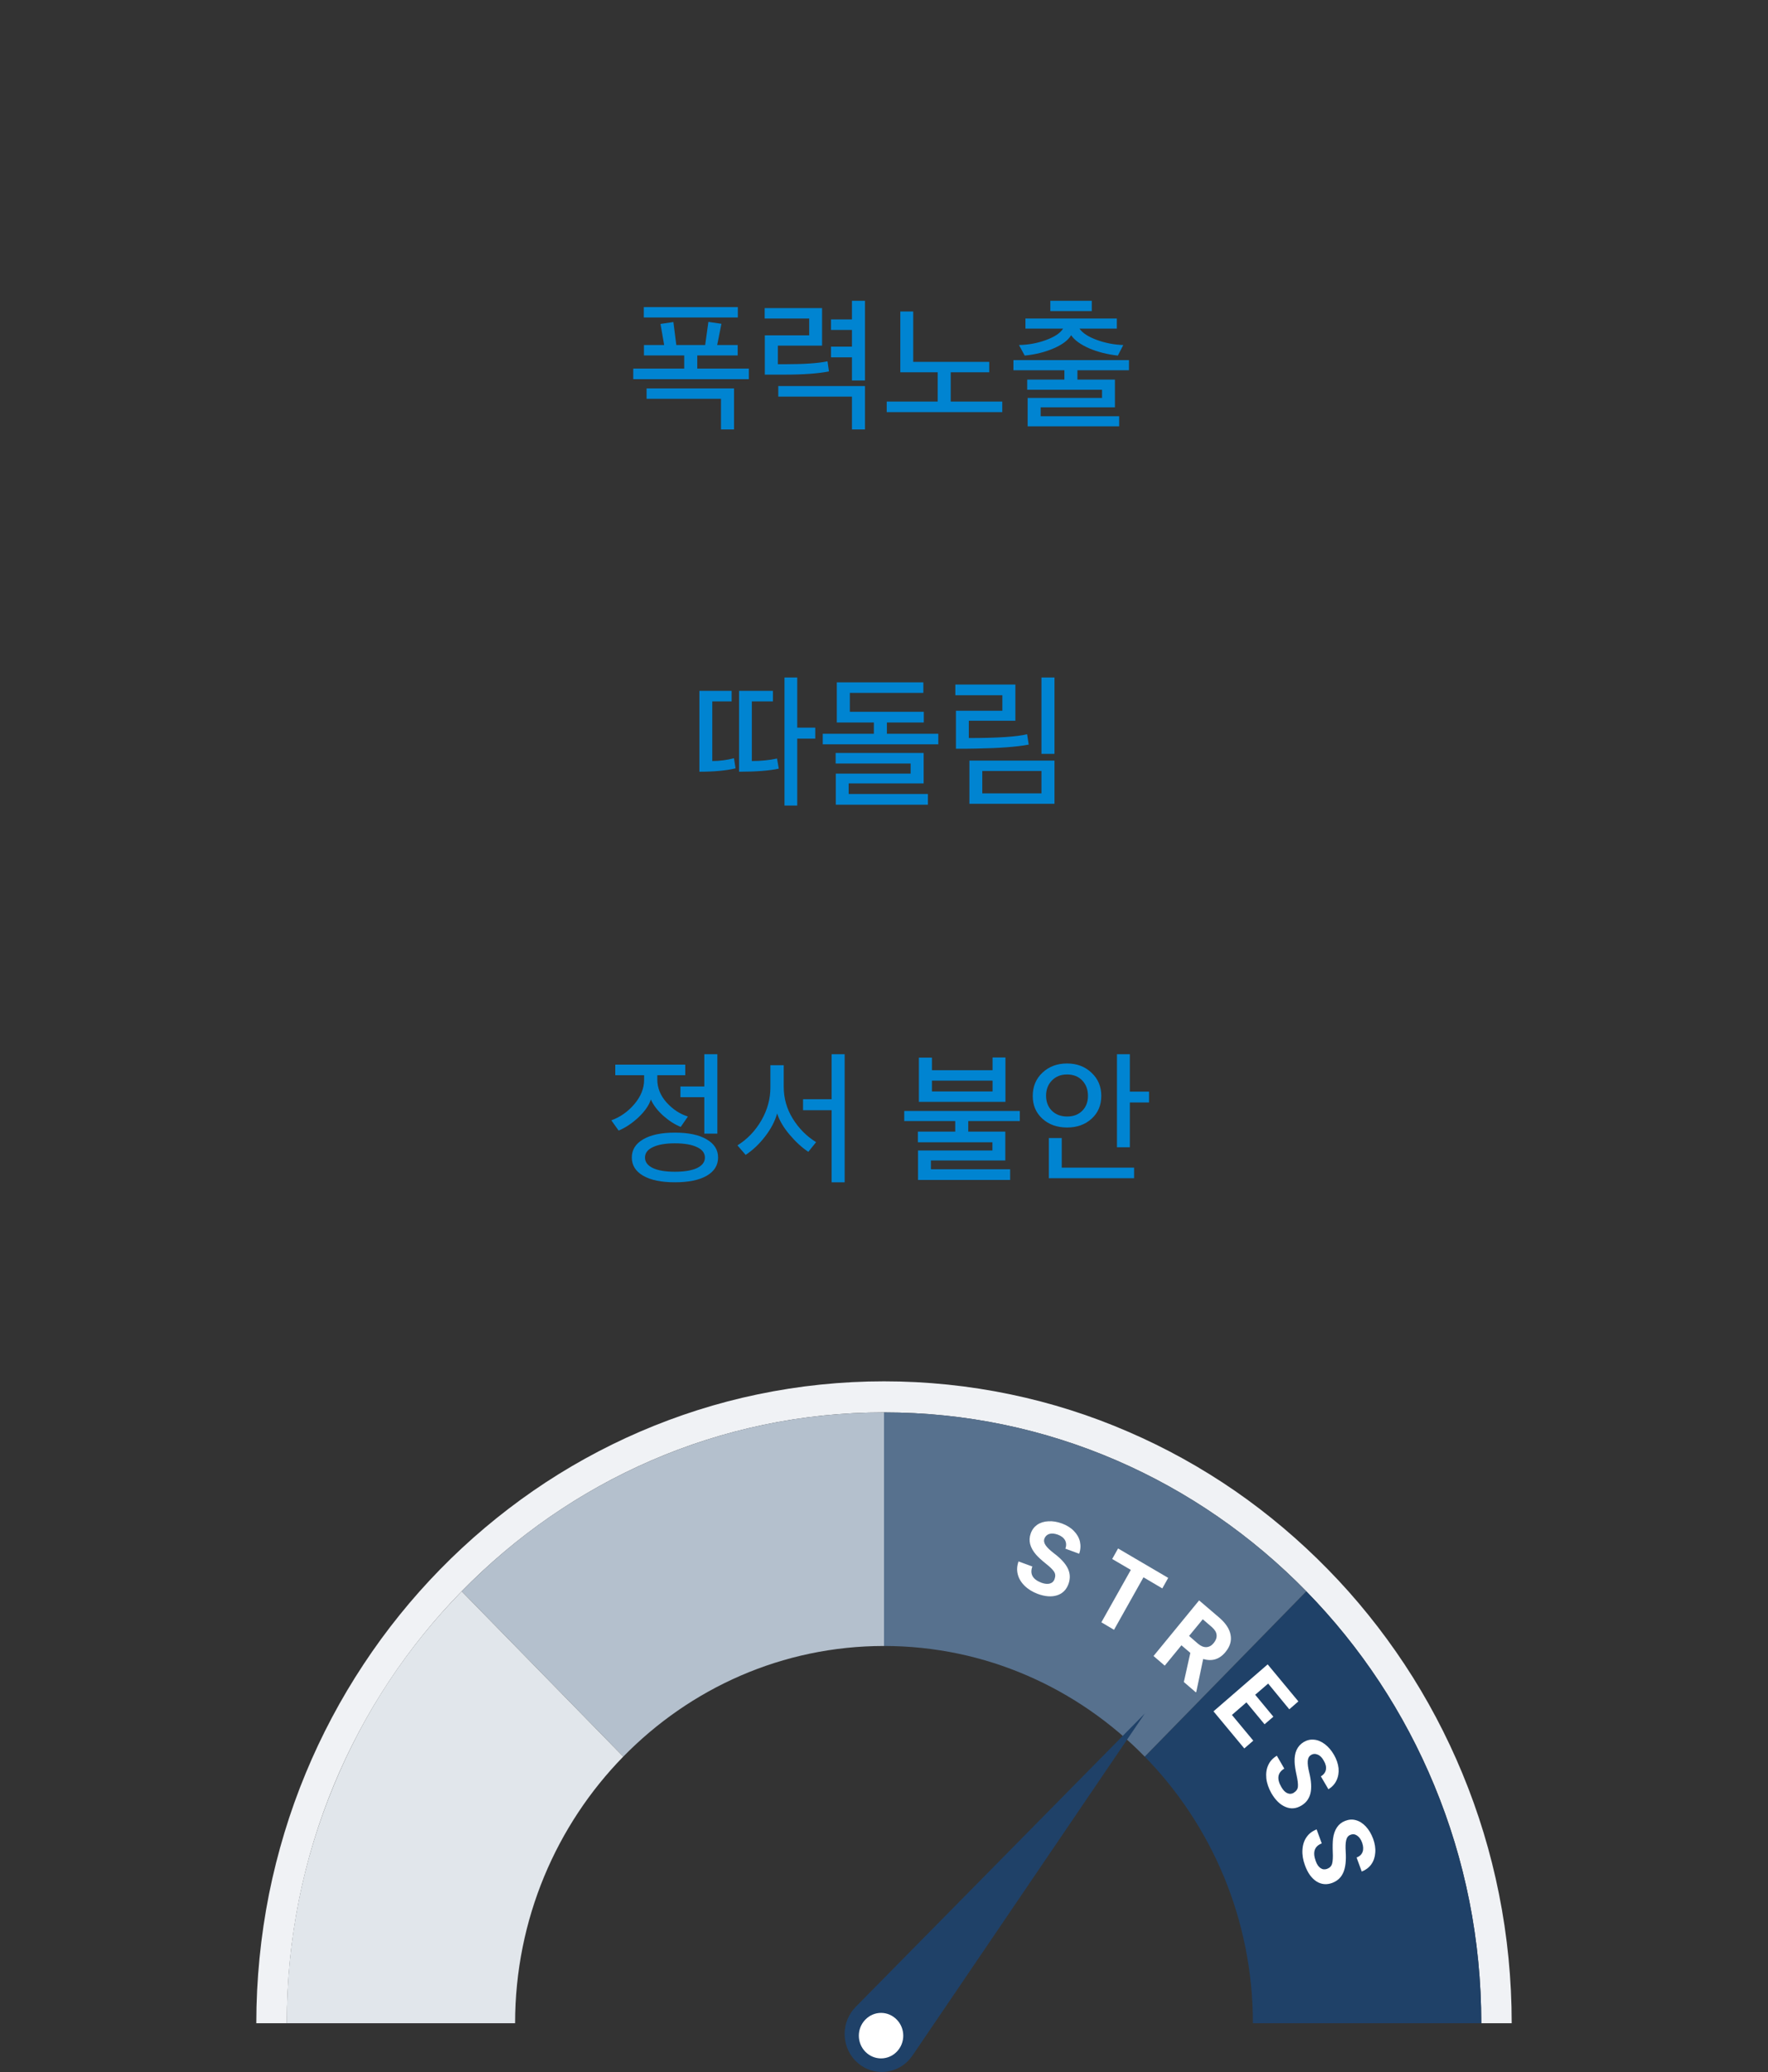 <svg width="169" height="198" viewBox="0 0 169 198" fill="none" xmlns="http://www.w3.org/2000/svg">
<rect x="0" y="0" width="169" height="198" fill="#333333" stroke="none"/>
<path d="M71.578 36.234H60.532V35.226H65.404V33.966H61.554V32.972H63.486L63.136 30.956L64.368 30.774L64.648 32.972H67.406L67.714 30.76L68.96 30.942L68.554 32.972H70.514V33.966H66.65V35.226H71.578V36.234ZM61.806 37.116H70.164V41.036H68.918V38.11H61.806V37.116ZM70.528 30.34H61.54V29.346H70.528V30.34ZM79.099 34.526L79.239 35.492C78.213 35.697 76.799 35.8 74.997 35.8H73.107V32.048H77.349V30.438H73.093V29.444H78.581V33.028H74.353V34.806H74.969C76.855 34.806 78.231 34.713 79.099 34.526ZM82.683 36.36H81.437V34.148H79.435V33.126H81.437V31.53H79.435V30.522H81.437V28.744H82.683V36.36ZM74.395 36.892H82.683V41.036H81.437V37.9H74.395V36.892ZM94.559 35.576H90.877V38.376H95.805V39.384H84.759V38.376H89.631V35.576H86.061V29.766H87.293V34.582H94.559V35.576ZM106.98 40.742H98.23V38.026H105.342V37.242H98.188V36.276H101.744V35.38H96.872V34.414H107.918V35.38H102.99V36.276H106.574V38.922H99.476V39.776H106.98V40.742ZM107.372 32.972L106.854 33.98C105.846 33.868 104.927 33.635 104.096 33.28C103.275 32.916 102.705 32.501 102.388 32.034C102.099 32.519 101.539 32.939 100.708 33.294C99.886 33.649 98.967 33.877 97.95 33.98L97.404 32.972C98.309 32.953 99.168 32.795 99.98 32.496C100.801 32.197 101.347 31.833 101.618 31.404H98.02V30.438H106.756V31.404H103.186C103.475 31.824 104.026 32.183 104.838 32.482C105.659 32.781 106.504 32.944 107.372 32.972ZM104.362 29.724H100.4V28.744H104.362V29.724Z" fill="#0084D1"/>
<path d="M77.928 70.582H76.206V76.98H74.988V64.744H76.206V69.532H77.928V70.582ZM70.312 73.424C69.416 73.639 68.263 73.746 66.854 73.746V66.018H69.934V67.026H68.086V72.724C68.786 72.724 69.477 72.635 70.158 72.458L70.312 73.424ZM74.442 73.452C73.537 73.648 72.272 73.746 70.648 73.746V66.018H73.882V67.026H71.866V72.724C72.734 72.724 73.537 72.645 74.274 72.486L74.442 73.452ZM88.305 69.042H84.777V70.12H89.691V71.128H78.645V70.12H83.531V69.042H79.989V65.206H88.263V66.214H81.235V68.02H88.305V69.042ZM88.697 76.896H79.891V73.928H87.045V72.962H79.877V71.954H88.291V74.866H81.123V75.874H88.697V76.896ZM100.797 76.812H92.663V72.682H100.797V76.812ZM99.551 75.818V73.676H93.895V75.818H99.551ZM100.797 72.038H99.551V64.744H100.797V72.038ZM98.179 70.162L98.333 71.156C97.194 71.371 95.5 71.497 93.251 71.534C93.055 71.534 92.747 71.539 92.327 71.548C91.907 71.548 91.589 71.548 91.375 71.548V67.922H95.813V66.438H91.319V65.416H97.059V68.874H92.607V70.526C95.351 70.526 97.208 70.405 98.179 70.162Z" fill="#0084D1"/>
<path d="M67.548 108.878C68.276 109.298 68.64 109.877 68.64 110.614C68.64 111.351 68.281 111.93 67.562 112.35C66.843 112.77 65.826 112.98 64.51 112.98C63.213 112.98 62.2 112.77 61.472 112.35C60.753 111.93 60.394 111.351 60.394 110.614C60.394 109.877 60.753 109.298 61.472 108.878C62.2 108.449 63.213 108.234 64.51 108.234C65.817 108.234 66.829 108.449 67.548 108.878ZM58.812 102.746V101.738H65.504V102.746H62.83V103.152C62.83 103.964 63.129 104.701 63.726 105.364C64.323 106.017 65 106.461 65.756 106.694L65.07 107.688C64.51 107.464 63.955 107.109 63.404 106.624C62.853 106.129 62.457 105.611 62.214 105.07C62.027 105.639 61.631 106.209 61.024 106.778C60.417 107.347 59.787 107.767 59.134 108.038L58.434 107.058C59.274 106.759 60.007 106.246 60.632 105.518C61.257 104.781 61.57 104.001 61.57 103.18V102.746H58.812ZM64.51 109.256C63.614 109.256 62.914 109.377 62.41 109.62C61.906 109.853 61.654 110.185 61.654 110.614C61.654 111.043 61.906 111.379 62.41 111.622C62.914 111.855 63.614 111.972 64.51 111.972C65.415 111.972 66.12 111.855 66.624 111.622C67.128 111.379 67.38 111.043 67.38 110.614C67.38 110.185 67.128 109.853 66.624 109.62C66.12 109.377 65.415 109.256 64.51 109.256ZM67.324 104.846H65.042V103.824H67.324V100.744H68.57V108.332H67.324V104.846ZM80.739 112.98H79.493V106.092H76.763V105.042H79.493V100.744H80.739V112.98ZM78.009 109.144L77.267 110.068C76.67 109.676 76.077 109.135 75.489 108.444C74.901 107.753 74.5 107.072 74.285 106.4C74.08 107.137 73.697 107.87 73.137 108.598C72.587 109.317 71.966 109.905 71.275 110.362L70.491 109.452C71.434 108.864 72.195 108.071 72.773 107.072C73.352 106.073 73.641 105.019 73.641 103.908V101.794H74.915V103.852C74.915 104.953 75.205 105.971 75.783 106.904C76.362 107.837 77.104 108.584 78.009 109.144ZM96.558 112.756H87.752V109.942H94.864V109.158H87.738V108.136H91.308V107.128H86.436V106.162H97.482V107.128H92.554V108.136H96.096V110.894H88.984V111.734H96.558V112.756ZM96.11 105.294H87.836V101.066H89.082V102.27H94.878V101.052H96.11V105.294ZM94.878 104.3V103.264H89.082V104.3H94.878ZM109.834 105.35H108V109.634H106.768V100.744H108V104.314H109.834V105.35ZM108.406 112.588H100.258V108.752H101.49V111.58H108.406V112.588ZM99.642 102.508C100.267 101.92 101.051 101.626 101.994 101.626C102.936 101.626 103.716 101.92 104.332 102.508C104.957 103.087 105.27 103.824 105.27 104.72C105.27 105.616 104.962 106.344 104.346 106.904C103.73 107.464 102.95 107.744 102.008 107.744C101.046 107.744 100.258 107.464 99.642 106.904C99.026 106.344 98.718 105.621 98.718 104.734C98.718 103.829 99.026 103.087 99.642 102.508ZM101.994 102.676C101.406 102.676 100.925 102.867 100.552 103.25C100.178 103.633 99.992 104.118 99.992 104.706C99.992 105.294 100.178 105.775 100.552 106.148C100.925 106.512 101.41 106.694 102.008 106.694C102.605 106.694 103.086 106.512 103.45 106.148C103.814 105.784 103.996 105.308 103.996 104.72C103.996 104.123 103.814 103.633 103.45 103.25C103.086 102.867 102.6 102.676 101.994 102.676Z" fill="#0084D1"/>
<path d="M143.282 180.978C142.497 177.041 141.316 173.16 139.783 169.464C138.279 165.825 136.423 162.316 134.254 159.039C132.103 155.791 129.648 152.738 126.925 149.964C124.211 147.19 121.229 144.668 118.054 142.471C114.842 140.256 111.417 138.357 107.854 136.821C104.235 135.248 100.442 134.048 96.592 133.247C92.641 132.419 88.571 132 84.5 132C80.439 132 76.368 132.419 72.417 133.247C68.558 134.048 64.774 135.258 61.146 136.821C57.592 138.357 54.158 140.256 50.955 142.471C47.78 144.668 44.789 147.19 42.075 149.964C39.361 152.738 36.897 155.791 34.755 159.039C32.586 162.316 30.721 165.825 29.217 169.464C27.684 173.16 26.512 177.041 25.718 180.978C24.915 185.018 24.5 189.178 24.5 193.339H27.417C27.408 161.106 52.968 134.969 84.5 134.969C116.032 134.969 141.592 161.106 141.592 193.339H144.5C144.5 189.178 144.094 185.018 143.282 180.978Z" fill="#F0F2F5"/>
<path d="M141.593 193.339H119.762C119.762 183.398 115.802 174.388 109.424 167.863L124.867 152.068C130.11 157.42 134.227 163.666 137.098 170.619C140.079 177.814 141.593 185.465 141.593 193.339Z" fill="#1F4168"/>
<path d="M124.866 152.068L109.423 167.864C103.035 161.329 94.22 157.29 84.5 157.29V134.969C92.198 134.969 99.684 136.515 106.728 139.558C113.521 142.5 119.632 146.707 124.866 152.068Z" fill="#57718E"/>
<path d="M84.501 134.969V157.29C74.781 157.29 65.965 161.329 59.578 167.864L44.135 152.068C49.369 146.707 55.479 142.5 62.273 139.558C69.316 136.515 76.802 134.969 84.501 134.969Z" fill="#B4C0CD"/>
<path d="M59.576 167.863C53.198 174.388 49.238 183.398 49.238 193.339H27.407C27.407 185.465 28.921 177.814 31.903 170.619C34.773 163.666 38.89 157.42 44.133 152.068L59.576 167.863Z" fill="#E1E6EB"/>
<path d="M100.811 150.876C100.903 150.616 100.885 150.392 100.756 150.188C100.626 149.992 100.368 149.731 99.962 149.415C99.556 149.089 99.251 148.81 99.039 148.568C98.457 147.898 98.282 147.228 98.522 146.548C98.642 146.194 98.854 145.915 99.14 145.71C99.436 145.506 99.796 145.394 100.211 145.375C100.626 145.347 101.07 145.422 101.522 145.589C101.974 145.757 102.353 145.99 102.648 146.297C102.943 146.595 103.137 146.93 103.229 147.311C103.313 147.693 103.294 148.084 103.156 148.475L101.836 147.991C101.946 147.693 101.928 147.423 101.808 147.19C101.679 146.958 101.448 146.772 101.116 146.651C100.793 146.539 100.525 146.511 100.294 146.585C100.073 146.66 99.916 146.809 99.833 147.032C99.759 147.246 99.805 147.46 99.962 147.684C100.119 147.907 100.377 148.149 100.737 148.428C101.411 148.931 101.854 149.424 102.076 149.89C102.297 150.355 102.316 150.839 102.14 151.351C101.937 151.909 101.577 152.282 101.042 152.449C100.516 152.617 99.888 152.57 99.186 152.31C98.697 152.124 98.282 151.872 97.94 151.537C97.599 151.202 97.387 150.839 97.285 150.439C97.183 150.039 97.211 149.629 97.359 149.21L98.679 149.694C98.42 150.42 98.716 150.932 99.556 151.249C99.87 151.36 100.137 151.388 100.359 151.323C100.58 151.258 100.737 151.109 100.811 150.876Z" fill="white"/>
<path d="M111.103 151.789L109.303 150.727L106.487 155.744L105.278 155.028L108.094 150.02L106.312 148.977L106.875 147.972L111.666 150.783L111.103 151.789Z" fill="white"/>
<path d="M113.781 157.95L112.931 157.225L111.335 159.17L110.264 158.248L114.621 152.934L116.559 154.59C117.168 155.121 117.528 155.661 117.63 156.229C117.741 156.796 117.575 157.336 117.159 157.848C116.864 158.211 116.541 158.444 116.181 158.556C115.83 158.667 115.442 158.658 115.008 158.537L114.353 161.674L114.307 161.72L113.162 160.734L113.781 157.95ZM113.661 156.331L114.519 157.076C114.796 157.308 115.054 157.411 115.322 157.401C115.581 157.383 115.812 157.262 116.015 157.01C116.218 156.759 116.319 156.508 116.292 156.238C116.273 155.977 116.116 155.726 115.83 155.475L114.971 154.739L113.661 156.331Z" fill="white"/>
<path d="M120.878 164.773L119.143 162.679L117.758 163.879L119.798 166.337L118.94 167.081L115.995 163.535L121.174 159.049L124.109 162.586L123.241 163.34L121.22 160.882L119.983 161.953L121.718 164.047L120.878 164.773Z" fill="white"/>
<path d="M123.676 171.307C123.907 171.168 124.037 170.981 124.064 170.749C124.092 170.507 124.046 170.134 123.935 169.622C123.824 169.12 123.76 168.701 123.75 168.375C123.713 167.482 124 166.849 124.609 166.476C124.923 166.29 125.255 166.206 125.606 166.244C125.956 166.272 126.307 166.42 126.64 166.672C126.981 166.932 127.267 167.268 127.516 167.696C127.756 168.115 127.904 168.543 127.95 168.971C127.987 169.39 127.923 169.781 127.756 170.134C127.59 170.488 127.332 170.767 126.981 170.981L126.261 169.753C126.529 169.585 126.695 169.371 126.741 169.11C126.787 168.85 126.722 168.561 126.538 168.254C126.372 167.947 126.169 167.752 125.947 167.668C125.726 167.575 125.513 167.584 125.31 167.714C125.126 167.826 125.024 168.021 125.006 168.291C124.987 168.571 125.034 168.924 125.144 169.371C125.347 170.199 125.384 170.86 125.264 171.363C125.144 171.875 124.858 172.266 124.406 172.536C123.898 172.843 123.39 172.889 122.873 172.666C122.357 172.452 121.913 172.015 121.526 171.354C121.267 170.888 121.101 170.423 121.046 169.948C121 169.473 121.055 169.045 121.23 168.673C121.396 168.301 121.673 168.003 122.052 167.779L122.762 169.008C122.116 169.399 122.024 169.985 122.486 170.777C122.652 171.065 122.836 171.261 123.049 171.354C123.261 171.447 123.473 171.437 123.686 171.307H123.676Z" fill="white"/>
<path d="M126.86 178.586C127.11 178.493 127.267 178.325 127.331 178.102C127.396 177.869 127.424 177.497 127.396 176.976C127.377 176.455 127.387 176.026 127.423 175.701C127.543 174.816 127.931 174.249 128.596 173.997C128.937 173.867 129.279 173.839 129.62 173.941C129.962 174.035 130.276 174.239 130.562 174.546C130.857 174.863 131.079 175.245 131.254 175.71C131.42 176.166 131.494 176.613 131.457 177.041C131.43 177.469 131.3 177.841 131.079 178.158C130.848 178.474 130.543 178.698 130.165 178.847L129.676 177.506C129.962 177.395 130.156 177.218 130.248 176.967C130.34 176.715 130.322 176.427 130.202 176.082C130.082 175.757 129.916 175.533 129.713 175.403C129.519 175.272 129.306 175.245 129.085 175.338C128.873 175.412 128.744 175.589 128.679 175.85C128.614 176.12 128.605 176.483 128.633 176.939C128.688 177.786 128.614 178.447 128.411 178.921C128.208 179.405 127.857 179.731 127.359 179.926C126.814 180.131 126.307 180.085 125.836 179.787C125.365 179.48 124.996 178.968 124.737 178.242C124.553 177.748 124.47 177.255 124.497 176.78C124.525 176.296 124.654 175.896 124.894 175.552C125.125 175.217 125.448 174.975 125.854 174.816L126.343 176.157C125.642 176.427 125.457 176.994 125.771 177.851C125.882 178.167 126.039 178.391 126.233 178.521C126.427 178.651 126.63 178.67 126.86 178.586Z" fill="white"/>
<path d="M81.786 191.785L109.432 163.74L87.214 196.439C86.088 198.086 83.882 198.496 82.266 197.351C80.651 196.206 80.254 193.944 81.371 192.297C81.491 192.11 81.648 191.934 81.786 191.785Z" fill="#1F4168"/>
<path d="M85.718 196.066C86.548 195.219 86.548 193.841 85.718 192.994C84.887 192.138 83.549 192.138 82.718 192.994C81.887 193.841 81.887 195.219 82.718 196.066C83.549 196.913 84.887 196.913 85.718 196.066Z" fill="white"/>
</svg>
